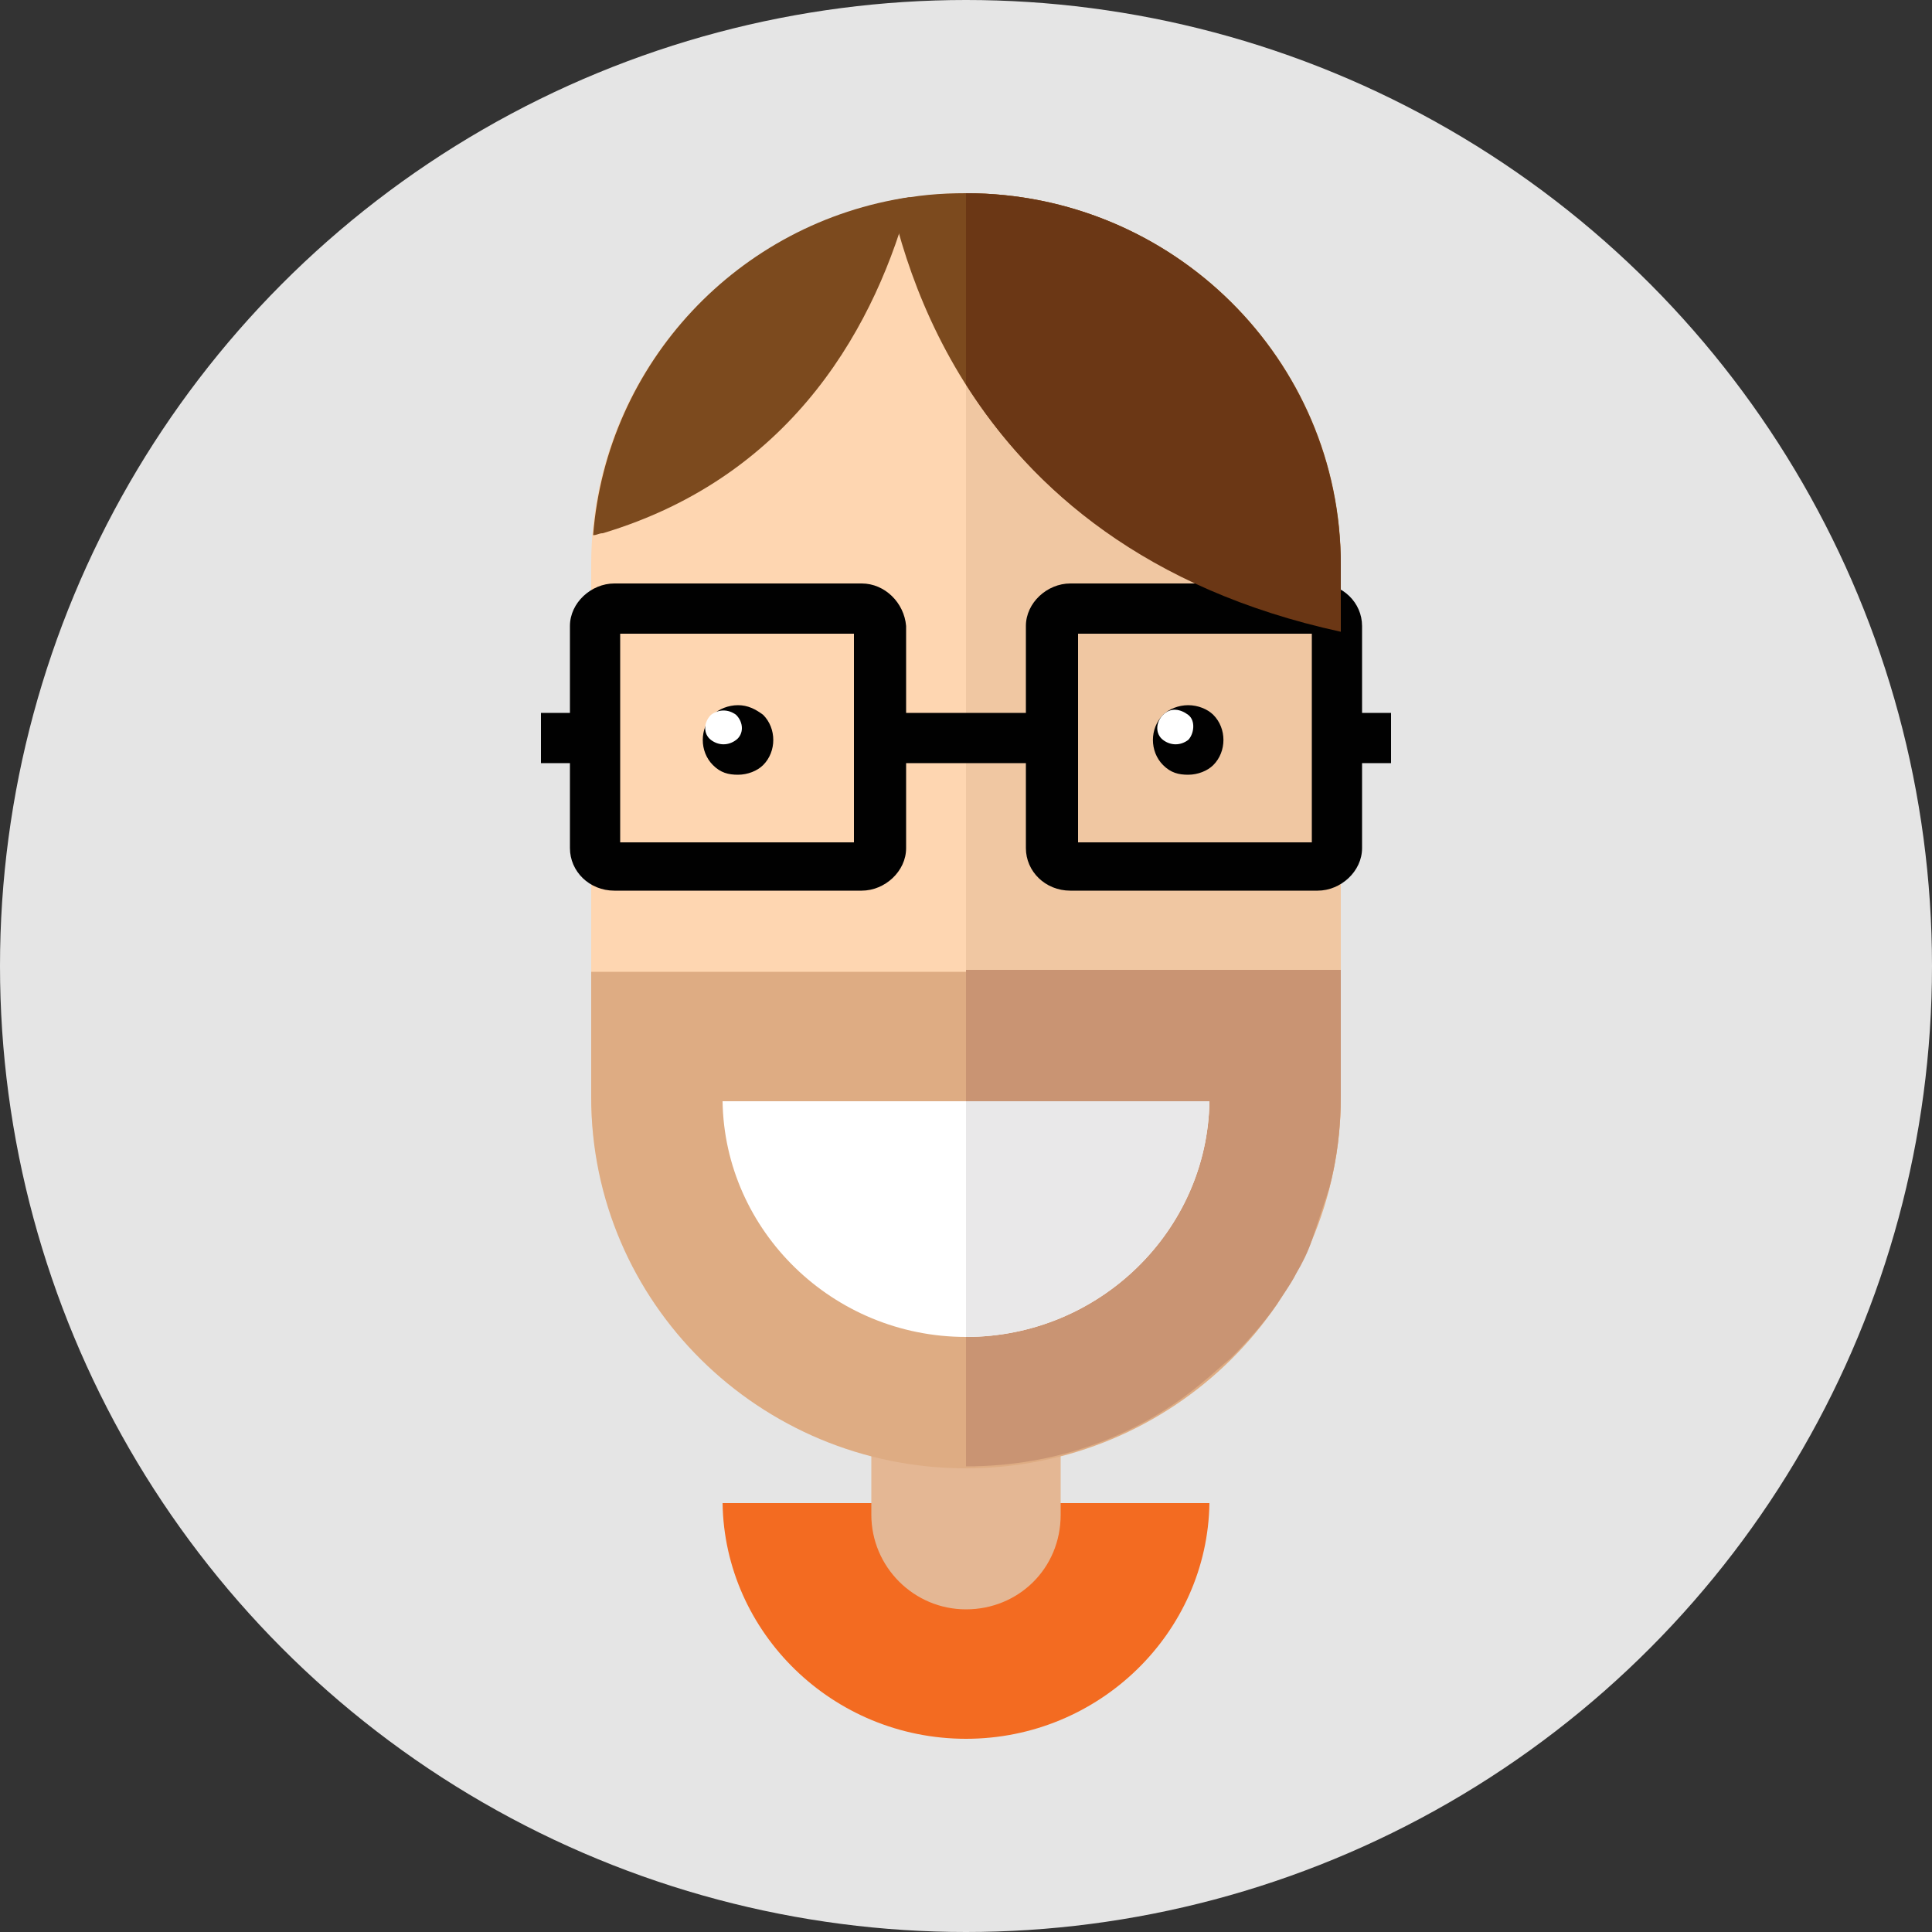 <?xml version="1.0" encoding="utf-8"?>
<!-- Generator: Adobe Illustrator 21.1.0, SVG Export Plug-In . SVG Version: 6.00 Build 0)  -->
<svg version="1.1" id="Layer_1" xmlns="http://www.w3.org/2000/svg" xmlns:xlink="http://www.w3.org/1999/xlink" x="0px" y="0px"
	 width="100px" height="100px" viewBox="0 0 100 100" style="enable-background:new 0 0 100 100;" xml:space="preserve">
<rect x="0" y="0" width="100" height="100" fill="#333333" stroke="none"/>
<style type="text/css">
	.st0{fill:#E5E5E5;}
	.st1{fill:#FED6B1;}
	.st2{fill:#F0C7A2;}
	.st3{fill:#7C4A1E;}
	.st4{fill:#F36B21;}
	.st5{fill:#E4B794;}
	.st6{fill:#DEAC83;}
	.st7{fill:#C99473;}
	.st8{fill:#010101;}
	.st9{fill:#FFFFFF;}
	.st10{fill:#E9E8E9;}
	.st11{fill:#6B3715;}
</style>
<circle class="st0" cx="50" cy="50" r="50"/>
<g>
	<path class="st1" d="M50,75.9c-10.7,0-19.4-8.6-19.4-19.2V29.2C30.6,18.6,39.3,10,50,10s19.4,8.6,19.4,19.2v27.6
		C69.4,67.3,60.7,75.9,50,75.9z"/>
	<path class="st2" d="M50,10v65.9c10.7,0,19.4-8.6,19.4-19.2V29.2C69.4,18.6,60.7,10,50,10z"/>
	<path class="st3" d="M50,10c-1.3,0-2.6,0.1-3.9,0.4c1.7,7.5,7,18.7,23.3,22.2v-3.4C69.4,18.6,60.7,10,50,10z"/>
	<path class="st3" d="M47.1,10.2c-8.9,1.3-15.7,8.6-16.4,17.5c0.2,0,0.3-0.1,0.5-0.1C41.2,24.6,45.4,16.6,47.1,10.2z"/>
	<path class="st4" d="M50,90c6.9,0,12.5-5.5,12.6-12.2H37.4C37.5,84.5,43.1,90,50,90z"/>
	<g>
		<path class="st5" d="M50,83.3c-2.7,0-4.9-2.2-4.9-4.9v-3.9h9.8v3.9C54.9,81.2,52.7,83.3,50,83.3z"/>
	</g>
	<path class="st6" d="M30.6,50.3v6.5C30.6,67.4,39.3,76,50,76s19.4-8.6,19.4-19.2v-6.5H30.6z"/>
	<path class="st7" d="M50,75.9c4.7,0,9-1.6,12.3-4.4c0.5-0.4,0.9-0.8,1.4-1.2c0.9-0.9,1.7-1.8,2.4-2.8c0.3-0.5,0.7-1,1-1.6
		c0.3-0.5,0.6-1.1,0.8-1.7c0.1-0.3,0.2-0.6,0.3-0.9c0.2-0.6,0.4-1.2,0.6-1.8c0.4-1.5,0.6-3.1,0.6-4.8v-6.5H50V75.9z"/>
	<g>
		<polygon class="st8" points="30.6,36.9 28,36.9 28,39.5 30.6,39.5 		"/>
	</g>
	<g>
		<polygon class="st8" points="54.9,36.9 45.1,36.9 45.1,39.5 54.9,39.5 		"/>
	</g>
	<path class="st8" d="M44.2,32.8v10.8H32.1V32.8H44.2 M44.6,30.2H31.8c-1.2,0-2.3,1-2.3,2.2v11.5c0,1.2,1,2.2,2.3,2.2h12.8
		c1.2,0,2.3-1,2.3-2.2V32.4C46.8,31.2,45.8,30.2,44.6,30.2z"/>
	<g>
		<polygon class="st8" points="72,36.9 69.4,36.9 69.4,39.5 72,39.5 		"/>
	</g>
	<path class="st8" d="M67.9,32.8v10.8H55.8V32.8H67.9 M68.2,30.2H55.4c-1.2,0-2.3,1-2.3,2.2v11.5c0,1.2,1,2.2,2.3,2.2h12.8
		c1.2,0,2.3-1,2.3-2.2V32.4C70.5,31.2,69.5,30.2,68.2,30.2z"/>
	<path class="st9" d="M50,69.2c6.9,0,12.5-5.5,12.6-12.2H37.4C37.5,63.7,43.1,69.2,50,69.2z"/>
	<path class="st10" d="M50,69.2c6.9,0,12.5-5.5,12.6-12.2H50V69.2z"/>
	<g>
		<g>
			<path class="st8" d="M61.5,36.5c-0.5,0-1,0.2-1.3,0.5c-0.7,0.7-0.7,1.9,0,2.6c0.4,0.4,0.8,0.5,1.3,0.5s1-0.2,1.3-0.5
				c0.7-0.7,0.7-1.9,0-2.6C62.5,36.7,62,36.5,61.5,36.5z"/>
		</g>
		<path class="st9" d="M61.5,38.3c-0.4,0.3-0.9,0.3-1.3,0s-0.4-0.9,0-1.3s0.9-0.3,1.3,0S61.8,38,61.5,38.3z"/>
	</g>
	<g>
		<g>
			<path class="st8" d="M38.2,36.5c-0.5,0-1,0.2-1.3,0.5c-0.7,0.7-0.7,1.9,0,2.6c0.4,0.4,0.8,0.5,1.3,0.5s1-0.2,1.3-0.5
				c0.7-0.7,0.7-1.9,0-2.6C39.1,36.7,38.7,36.5,38.2,36.5z"/>
		</g>
		<path class="st9" d="M38.1,38.3c-0.4,0.3-0.9,0.3-1.3,0c-0.4-0.3-0.4-0.9,0-1.3c0.4-0.3,0.9-0.3,1.3,0
			C38.5,37.4,38.5,38,38.1,38.3z"/>
	</g>
	<path class="st11" d="M50,10v9.9c3.4,5.4,9.3,10.6,19.4,12.8v-3.4C69.4,18.6,60.7,10,50,10z"/>
</g>
</svg>
